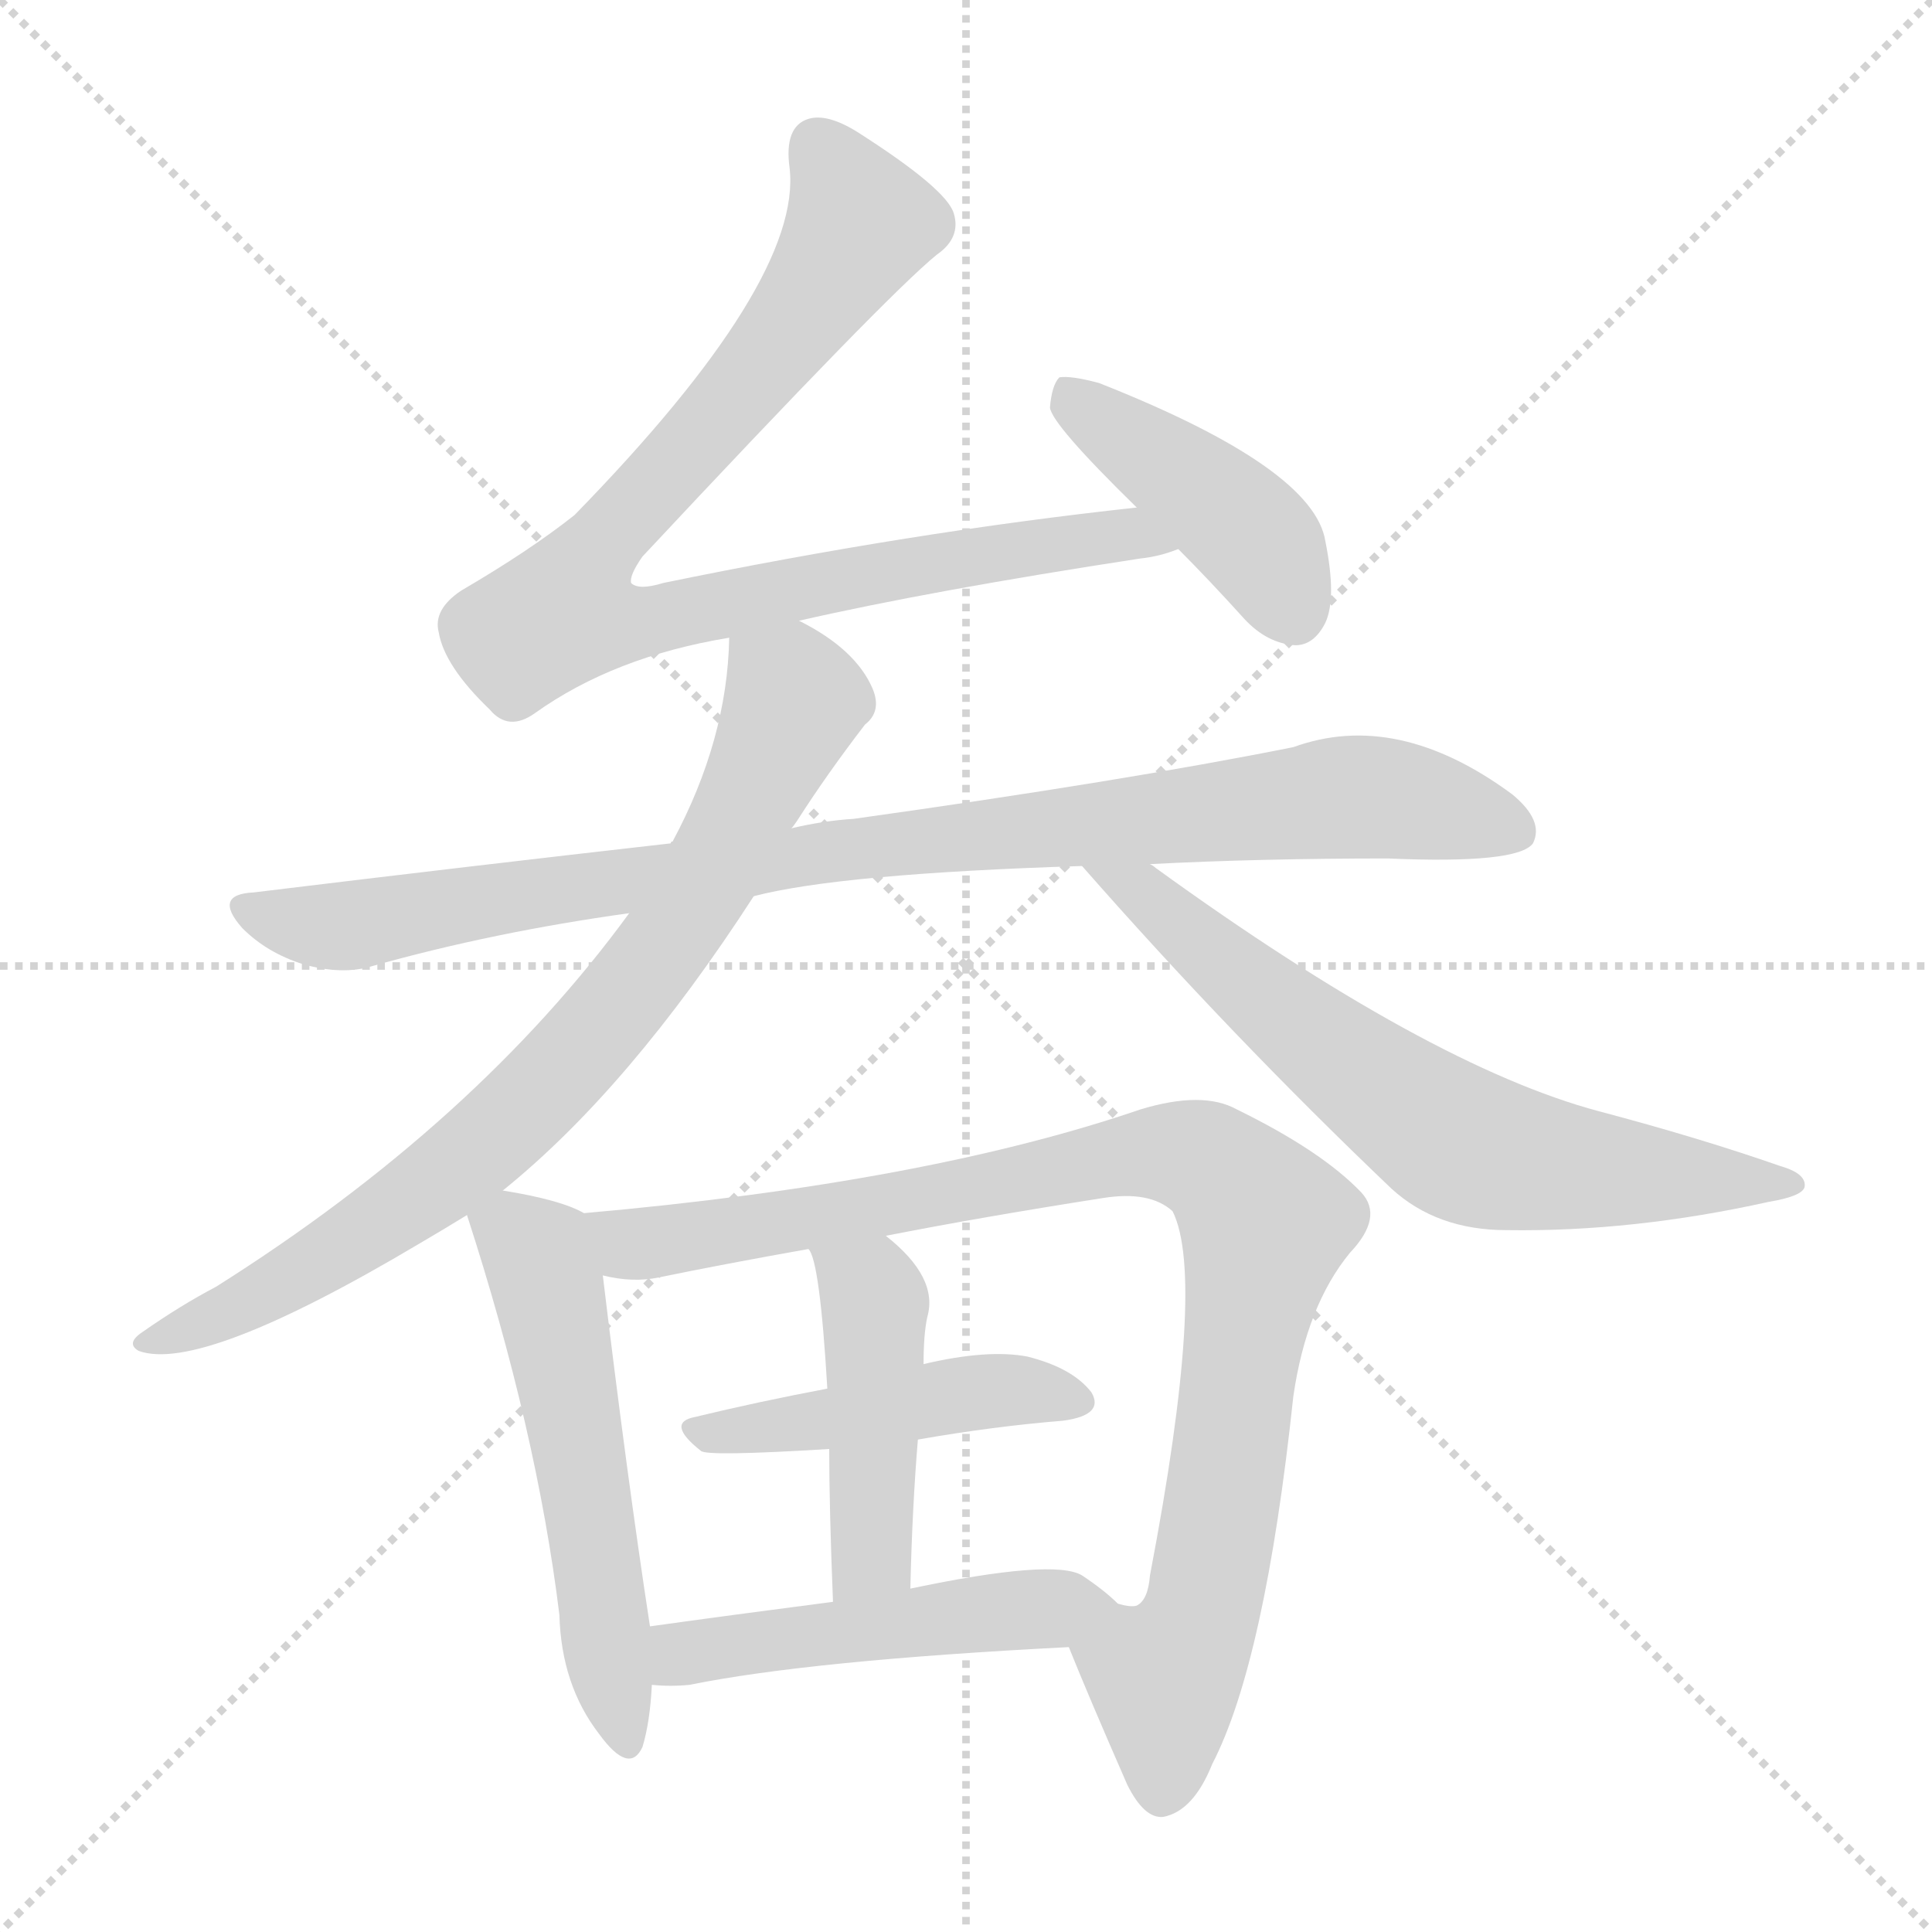 <svg version="1.1" viewBox="0 0 1024 1024" xmlns="http://www.w3.org/2000/svg">
  <g stroke="lightgray" stroke-dasharray="1,1" stroke-width="1" transform="scale(4, 4)">
    <line x1="0" y1="0" x2="256" y2="256"></line>
    <line x1="256" y1="0" x2="0" y2="256"></line>
    <line x1="128" y1="0" x2="128" y2="256"></line>
    <line x1="0" y1="128" x2="256" y2="128"></line>
  </g>
<g transform="scale(1, -1) translate(0, -900)">
   <style type="text/css">
    @keyframes keyframes0 {
      from {
       stroke: blue;
       stroke-dashoffset: 887;
       stroke-width: 128;
       }
       74% {
       animation-timing-function: step-end;
       stroke: blue;
       stroke-dashoffset: 0;
       stroke-width: 128;
       }
       to {
       stroke: black;
       stroke-width: 1024;
       }
       }
       #make-me-a-hanzi-animation-0 {
         animation: keyframes0 0.972s both;
         animation-delay: 0s;
         animation-timing-function: linear;
       }
    @keyframes keyframes1 {
      from {
       stroke: blue;
       stroke-dashoffset: 427;
       stroke-width: 128;
       }
       58% {
       animation-timing-function: step-end;
       stroke: blue;
       stroke-dashoffset: 0;
       stroke-width: 128;
       }
       to {
       stroke: black;
       stroke-width: 1024;
       }
       }
       #make-me-a-hanzi-animation-1 {
         animation: keyframes1 0.597s both;
         animation-delay: 0.972s;
         animation-timing-function: linear;
       }
    @keyframes keyframes2 {
      from {
       stroke: blue;
       stroke-dashoffset: 937;
       stroke-width: 128;
       }
       75% {
       animation-timing-function: step-end;
       stroke: blue;
       stroke-dashoffset: 0;
       stroke-width: 128;
       }
       to {
       stroke: black;
       stroke-width: 1024;
       }
       }
       #make-me-a-hanzi-animation-2 {
         animation: keyframes2 1.013s both;
         animation-delay: 1.569s;
         animation-timing-function: linear;
       }
    @keyframes keyframes3 {
      from {
       stroke: blue;
       stroke-dashoffset: 792;
       stroke-width: 128;
       }
       72% {
       animation-timing-function: step-end;
       stroke: blue;
       stroke-dashoffset: 0;
       stroke-width: 128;
       }
       to {
       stroke: black;
       stroke-width: 1024;
       }
       }
       #make-me-a-hanzi-animation-3 {
         animation: keyframes3 0.895s both;
         animation-delay: 2.582s;
         animation-timing-function: linear;
       }
    @keyframes keyframes4 {
      from {
       stroke: blue;
       stroke-dashoffset: 677;
       stroke-width: 128;
       }
       69% {
       animation-timing-function: step-end;
       stroke: blue;
       stroke-dashoffset: 0;
       stroke-width: 128;
       }
       to {
       stroke: black;
       stroke-width: 1024;
       }
       }
       #make-me-a-hanzi-animation-4 {
         animation: keyframes4 0.801s both;
         animation-delay: 3.476s;
         animation-timing-function: linear;
       }
    @keyframes keyframes5 {
      from {
       stroke: blue;
       stroke-dashoffset: 546;
       stroke-width: 128;
       }
       64% {
       animation-timing-function: step-end;
       stroke: blue;
       stroke-dashoffset: 0;
       stroke-width: 128;
       }
       to {
       stroke: black;
       stroke-width: 1024;
       }
       }
       #make-me-a-hanzi-animation-5 {
         animation: keyframes5 0.694s both;
         animation-delay: 4.277s;
         animation-timing-function: linear;
       }
    @keyframes keyframes6 {
      from {
       stroke: blue;
       stroke-dashoffset: 939;
       stroke-width: 128;
       }
       75% {
       animation-timing-function: step-end;
       stroke: blue;
       stroke-dashoffset: 0;
       stroke-width: 128;
       }
       to {
       stroke: black;
       stroke-width: 1024;
       }
       }
       #make-me-a-hanzi-animation-6 {
         animation: keyframes6 1.014s both;
         animation-delay: 4.972s;
         animation-timing-function: linear;
       }
    @keyframes keyframes7 {
      from {
       stroke: blue;
       stroke-dashoffset: 457;
       stroke-width: 128;
       }
       60% {
       animation-timing-function: step-end;
       stroke: blue;
       stroke-dashoffset: 0;
       stroke-width: 128;
       }
       to {
       stroke: black;
       stroke-width: 1024;
       }
       }
       #make-me-a-hanzi-animation-7 {
         animation: keyframes7 0.622s both;
         animation-delay: 5.986s;
         animation-timing-function: linear;
       }
    @keyframes keyframes8 {
      from {
       stroke: blue;
       stroke-dashoffset: 451;
       stroke-width: 128;
       }
       59% {
       animation-timing-function: step-end;
       stroke: blue;
       stroke-dashoffset: 0;
       stroke-width: 128;
       }
       to {
       stroke: black;
       stroke-width: 1024;
       }
       }
       #make-me-a-hanzi-animation-8 {
         animation: keyframes8 0.617s both;
         animation-delay: 6.608s;
         animation-timing-function: linear;
       }
    @keyframes keyframes9 {
      from {
       stroke: blue;
       stroke-dashoffset: 494;
       stroke-width: 128;
       }
       62% {
       animation-timing-function: step-end;
       stroke: blue;
       stroke-dashoffset: 0;
       stroke-width: 128;
       }
       to {
       stroke: black;
       stroke-width: 1024;
       }
       }
       #make-me-a-hanzi-animation-9 {
         animation: keyframes9 0.652s both;
         animation-delay: 7.225s;
         animation-timing-function: linear;
       }
</style>
<path d="M 423.5 571.0 Q 493.5 587.0 604.5 604.0 Q 614.5 605.0 624.5 609.0 C 653.5 616.0 632.5 634.0 602.5 631.0 Q 482.5 618.0 351.5 591.0 Q 338.5 587.0 334.5 591.0 Q 333.5 595.0 340.5 605.0 Q 469.5 743.0 496.5 765.0 Q 509.5 774.0 505.5 787.0 Q 501.5 800.0 454.5 830.0 Q 438.5 840.0 428.5 837.0 Q 415.5 833.0 418.5 811.0 Q 425.5 751.0 304.5 627.0 Q 280.5 608.0 244.5 587.0 Q 229.5 577.0 232.5 565.0 Q 235.5 547.0 259.5 524.0 Q 269.5 512.0 283.5 522.0 Q 325.5 552.0 386.5 562.0 L 423.5 571.0 Z" fill="lightgray"></path> 
<path d="M 624.5 609.0 Q 640.5 593.0 659.5 572.0 Q 671.5 559.0 686.5 558.0 Q 696.5 558.0 702.5 570.0 Q 708.5 583.0 702.5 613.0 Q 696.5 652.0 582.5 697.0 Q 567.5 701.0 561.5 700.0 Q 557.5 696.0 556.5 684.0 Q 557.5 675.0 602.5 631.0 L 624.5 609.0 Z" fill="lightgray"></path> 
<path d="M 399.5 425.0 Q 445.5 437.0 573.5 441.0 L 609.5 442.0 Q 667.5 445.0 735.5 445.0 Q 804.5 442.0 812.5 453.0 Q 818.5 465.0 801.5 479.0 Q 740.5 524.0 685.5 504.0 Q 595.5 486.0 452.5 466.0 Q 436.5 465.0 419.5 461.0 L 355.5 453.0 Q 249.5 441.0 134.5 427.0 Q 112.5 426.0 128.5 408.0 Q 141.5 395.0 160.5 389.0 Q 181.5 383.0 197.5 388.0 Q 261.5 406.0 333.5 416.0 L 399.5 425.0 Z" fill="lightgray"></path> 
<path d="M 266.5 269.0 Q 333.5 323.0 399.5 425.0 L 419.5 461.0 Q 420.5 462.0 422.5 465.0 Q 438.5 490.0 458.5 516.0 Q 467.5 523.0 462.5 535.0 Q 453.5 556.0 423.5 571.0 C 397.5 586.0 388.5 592.0 386.5 562.0 Q 385.5 508.0 356.5 454.0 Q 355.5 454.0 355.5 453.0 L 333.5 416.0 Q 252.5 305.0 114.5 218.0 Q 95.5 208.0 75.5 194.0 Q 66.5 188.0 73.5 184.0 Q 106.5 172.0 222.5 241.0 Q 234.5 248.0 247.5 256.0 L 266.5 269.0 Z" fill="lightgray"></path> 
<path d="M 573.5 441.0 Q 652.5 351.0 737.5 270.0 Q 761.5 248.0 798.5 248.0 Q 865.5 247.0 937.5 263.0 Q 955.5 266.0 956.5 271.0 Q 957.5 278.0 943.5 282.0 Q 900.5 297.0 847.5 311.0 Q 757.5 335.0 612.5 440.0 Q 611.5 441.0 609.5 442.0 C 584.5 459.0 553.5 463.0 573.5 441.0 Z" fill="lightgray"></path> 
<path d="M 309.5 257.0 Q 297.5 264.0 266.5 269.0 C 241.5 273.0 241.5 273.0 247.5 256.0 Q 284.5 142.0 296.5 44.0 Q 297.5 7.0 317.5 -19.0 Q 333.5 -41.0 340.5 -26.0 Q 344.5 -13.0 345.5 7.0 L 344.5 38.0 Q 332.5 116.0 319.5 224.0 C 315.5 254.0 315.5 254.0 309.5 257.0 Z" fill="lightgray"></path> 
<path d="M 566.5 27.0 Q 576.5 2.0 597.5 -46.0 Q 606.5 -64.0 616.5 -63.0 Q 632.5 -60.0 642.5 -35.0 Q 670.5 19.0 685.5 160.0 Q 692.5 208.0 715.5 236.0 Q 733.5 255.0 721.5 268.0 Q 700.5 290.0 655.5 312.0 Q 637.5 322.0 604.5 312.0 Q 490.5 273.0 309.5 257.0 C 279.5 254.0 289.5 227.0 319.5 224.0 Q 335.5 220.0 349.5 223.0 Q 383.5 230.0 428.5 238.0 L 469.5 245.0 Q 520.5 255.0 584.5 265.0 Q 609.5 269.0 621.5 258.0 Q 639.5 222.0 609.5 65.0 Q 608.5 52.0 602.5 49.0 Q 599.5 48.0 592.5 50.0 C 566.5 35.0 563.5 34.0 566.5 27.0 Z" fill="lightgray"></path> 
<path d="M 486.5 137.0 Q 526.5 144.0 563.5 147.0 Q 585.5 150.0 578.5 162.0 Q 568.5 175.0 544.5 181.0 Q 523.5 185.0 489.5 177.0 L 438.5 164.0 Q 401.5 157.0 368.5 149.0 Q 352.5 146.0 371.5 131.0 Q 374.5 128.0 439.5 132.0 L 486.5 137.0 Z" fill="lightgray"></path> 
<path d="M 482.5 58.0 Q 483.5 101.0 486.5 137.0 L 489.5 177.0 Q 489.5 193.0 491.5 202.0 Q 497.5 223.0 469.5 245.0 C 446.5 264.0 416.5 266.0 428.5 238.0 Q 434.5 232.0 438.5 164.0 L 439.5 132.0 Q 439.5 101.0 441.5 51.0 C 442.5 21.0 481.5 28.0 482.5 58.0 Z" fill="lightgray"></path> 
<path d="M 345.5 7.0 Q 355.5 6.0 365.5 7.0 Q 429.5 20.0 566.5 27.0 C 596.5 29.0 614.5 30.0 592.5 50.0 Q 585.5 57.0 573.5 65.0 Q 558.5 74.0 482.5 58.0 L 441.5 51.0 Q 387.5 44.0 344.5 38.0 C 314.5 34.0 315.5 9.0 345.5 7.0 Z" fill="lightgray"></path> 
      <clipPath id="make-me-a-hanzi-clip-0">
      <path d="M 423.5 571.0 Q 493.5 587.0 604.5 604.0 Q 614.5 605.0 624.5 609.0 C 653.5 616.0 632.5 634.0 602.5 631.0 Q 482.5 618.0 351.5 591.0 Q 338.5 587.0 334.5 591.0 Q 333.5 595.0 340.5 605.0 Q 469.5 743.0 496.5 765.0 Q 509.5 774.0 505.5 787.0 Q 501.5 800.0 454.5 830.0 Q 438.5 840.0 428.5 837.0 Q 415.5 833.0 418.5 811.0 Q 425.5 751.0 304.5 627.0 Q 280.5 608.0 244.5 587.0 Q 229.5 577.0 232.5 565.0 Q 235.5 547.0 259.5 524.0 Q 269.5 512.0 283.5 522.0 Q 325.5 552.0 386.5 562.0 L 423.5 571.0 Z" fill="lightgray"></path>
      </clipPath>
      <path clip-path="url(#make-me-a-hanzi-clip-0)" d="M 433.5 822.0 L 455.5 783.0 L 451.5 773.0 L 383.5 681.0 L 326.5 623.0 L 298.5 576.0 L 340.5 569.0 L 536.5 609.0 L 599.5 617.0 L 617.5 613.0 " fill="none" id="make-me-a-hanzi-animation-0" stroke-dasharray="759 1518" stroke-linecap="round"></path>

      <clipPath id="make-me-a-hanzi-clip-1">
      <path d="M 624.5 609.0 Q 640.5 593.0 659.5 572.0 Q 671.5 559.0 686.5 558.0 Q 696.5 558.0 702.5 570.0 Q 708.5 583.0 702.5 613.0 Q 696.5 652.0 582.5 697.0 Q 567.5 701.0 561.5 700.0 Q 557.5 696.0 556.5 684.0 Q 557.5 675.0 602.5 631.0 L 624.5 609.0 Z" fill="lightgray"></path>
      </clipPath>
      <path clip-path="url(#make-me-a-hanzi-clip-1)" d="M 565.5 694.0 L 655.5 624.0 L 670.5 608.0 L 685.5 576.0 " fill="none" id="make-me-a-hanzi-animation-1" stroke-dasharray="299 598" stroke-linecap="round"></path>

      <clipPath id="make-me-a-hanzi-clip-2">
      <path d="M 399.5 425.0 Q 445.5 437.0 573.5 441.0 L 609.5 442.0 Q 667.5 445.0 735.5 445.0 Q 804.5 442.0 812.5 453.0 Q 818.5 465.0 801.5 479.0 Q 740.5 524.0 685.5 504.0 Q 595.5 486.0 452.5 466.0 Q 436.5 465.0 419.5 461.0 L 355.5 453.0 Q 249.5 441.0 134.5 427.0 Q 112.5 426.0 128.5 408.0 Q 141.5 395.0 160.5 389.0 Q 181.5 383.0 197.5 388.0 Q 261.5 406.0 333.5 416.0 L 399.5 425.0 Z" fill="lightgray"></path>
      </clipPath>
      <path clip-path="url(#make-me-a-hanzi-clip-2)" d="M 131.5 418.0 L 151.5 411.0 L 198.5 411.0 L 464.5 452.0 L 720.5 478.0 L 804.5 459.0 " fill="none" id="make-me-a-hanzi-animation-2" stroke-dasharray="809 1618" stroke-linecap="round"></path>

      <clipPath id="make-me-a-hanzi-clip-3">
      <path d="M 266.5 269.0 Q 333.5 323.0 399.5 425.0 L 419.5 461.0 Q 420.5 462.0 422.5 465.0 Q 438.5 490.0 458.5 516.0 Q 467.5 523.0 462.5 535.0 Q 453.5 556.0 423.5 571.0 C 397.5 586.0 388.5 592.0 386.5 562.0 Q 385.5 508.0 356.5 454.0 Q 355.5 454.0 355.5 453.0 L 333.5 416.0 Q 252.5 305.0 114.5 218.0 Q 95.5 208.0 75.5 194.0 Q 66.5 188.0 73.5 184.0 Q 106.5 172.0 222.5 241.0 Q 234.5 248.0 247.5 256.0 L 266.5 269.0 Z" fill="lightgray"></path>
      </clipPath>
      <path clip-path="url(#make-me-a-hanzi-clip-3)" d="M 394.5 555.0 L 421.5 529.0 L 373.5 431.0 L 314.5 351.0 L 265.5 301.0 L 201.5 251.0 L 129.5 209.0 L 78.5 188.0 " fill="none" id="make-me-a-hanzi-animation-3" stroke-dasharray="664 1328" stroke-linecap="round"></path>

      <clipPath id="make-me-a-hanzi-clip-4">
      <path d="M 573.5 441.0 Q 652.5 351.0 737.5 270.0 Q 761.5 248.0 798.5 248.0 Q 865.5 247.0 937.5 263.0 Q 955.5 266.0 956.5 271.0 Q 957.5 278.0 943.5 282.0 Q 900.5 297.0 847.5 311.0 Q 757.5 335.0 612.5 440.0 Q 611.5 441.0 609.5 442.0 C 584.5 459.0 553.5 463.0 573.5 441.0 Z" fill="lightgray"></path>
      </clipPath>
      <path clip-path="url(#make-me-a-hanzi-clip-4)" d="M 579.5 436.0 L 603.5 429.0 L 695.5 350.0 L 772.5 295.0 L 848.5 279.0 L 950.5 272.0 " fill="none" id="make-me-a-hanzi-animation-4" stroke-dasharray="549 1098" stroke-linecap="round"></path>

      <clipPath id="make-me-a-hanzi-clip-5">
      <path d="M 309.5 257.0 Q 297.5 264.0 266.5 269.0 C 241.5 273.0 241.5 273.0 247.5 256.0 Q 284.5 142.0 296.5 44.0 Q 297.5 7.0 317.5 -19.0 Q 333.5 -41.0 340.5 -26.0 Q 344.5 -13.0 345.5 7.0 L 344.5 38.0 Q 332.5 116.0 319.5 224.0 C 315.5 254.0 315.5 254.0 309.5 257.0 Z" fill="lightgray"></path>
      </clipPath>
      <path clip-path="url(#make-me-a-hanzi-clip-5)" d="M 258.5 250.0 L 272.5 248.0 L 284.5 236.0 L 292.5 212.0 L 329.5 -19.0 " fill="none" id="make-me-a-hanzi-animation-5" stroke-dasharray="418 836" stroke-linecap="round"></path>

      <clipPath id="make-me-a-hanzi-clip-6">
      <path d="M 566.5 27.0 Q 576.5 2.0 597.5 -46.0 Q 606.5 -64.0 616.5 -63.0 Q 632.5 -60.0 642.5 -35.0 Q 670.5 19.0 685.5 160.0 Q 692.5 208.0 715.5 236.0 Q 733.5 255.0 721.5 268.0 Q 700.5 290.0 655.5 312.0 Q 637.5 322.0 604.5 312.0 Q 490.5 273.0 309.5 257.0 C 279.5 254.0 289.5 227.0 319.5 224.0 Q 335.5 220.0 349.5 223.0 Q 383.5 230.0 428.5 238.0 L 469.5 245.0 Q 520.5 255.0 584.5 265.0 Q 609.5 269.0 621.5 258.0 Q 639.5 222.0 609.5 65.0 Q 608.5 52.0 602.5 49.0 Q 599.5 48.0 592.5 50.0 C 566.5 35.0 563.5 34.0 566.5 27.0 Z" fill="lightgray"></path>
      </clipPath>
      <path clip-path="url(#make-me-a-hanzi-clip-6)" d="M 319.5 254.0 L 334.5 241.0 L 351.5 242.0 L 605.5 289.0 L 632.5 287.0 L 660.5 266.0 L 670.5 252.0 L 637.5 47.0 L 617.5 11.0 L 616.5 -49.0 " fill="none" id="make-me-a-hanzi-animation-6" stroke-dasharray="811 1622" stroke-linecap="round"></path>

      <clipPath id="make-me-a-hanzi-clip-7">
      <path d="M 486.5 137.0 Q 526.5 144.0 563.5 147.0 Q 585.5 150.0 578.5 162.0 Q 568.5 175.0 544.5 181.0 Q 523.5 185.0 489.5 177.0 L 438.5 164.0 Q 401.5 157.0 368.5 149.0 Q 352.5 146.0 371.5 131.0 Q 374.5 128.0 439.5 132.0 L 486.5 137.0 Z" fill="lightgray"></path>
      </clipPath>
      <path clip-path="url(#make-me-a-hanzi-clip-7)" d="M 369.5 140.0 L 427.5 144.0 L 515.5 162.0 L 568.5 157.0 " fill="none" id="make-me-a-hanzi-animation-7" stroke-dasharray="329 658" stroke-linecap="round"></path>

      <clipPath id="make-me-a-hanzi-clip-8">
      <path d="M 482.5 58.0 Q 483.5 101.0 486.5 137.0 L 489.5 177.0 Q 489.5 193.0 491.5 202.0 Q 497.5 223.0 469.5 245.0 C 446.5 264.0 416.5 266.0 428.5 238.0 Q 434.5 232.0 438.5 164.0 L 439.5 132.0 Q 439.5 101.0 441.5 51.0 C 442.5 21.0 481.5 28.0 482.5 58.0 Z" fill="lightgray"></path>
      </clipPath>
      <path clip-path="url(#make-me-a-hanzi-clip-8)" d="M 435.5 238.0 L 463.5 210.0 L 462.5 84.0 L 447.5 59.0 " fill="none" id="make-me-a-hanzi-animation-8" stroke-dasharray="323 646" stroke-linecap="round"></path>

      <clipPath id="make-me-a-hanzi-clip-9">
      <path d="M 345.5 7.0 Q 355.5 6.0 365.5 7.0 Q 429.5 20.0 566.5 27.0 C 596.5 29.0 614.5 30.0 592.5 50.0 Q 585.5 57.0 573.5 65.0 Q 558.5 74.0 482.5 58.0 L 441.5 51.0 Q 387.5 44.0 344.5 38.0 C 314.5 34.0 315.5 9.0 345.5 7.0 Z" fill="lightgray"></path>
      </clipPath>
      <path clip-path="url(#make-me-a-hanzi-clip-9)" d="M 350.5 15.0 L 365.5 25.0 L 584.5 50.0 " fill="none" id="make-me-a-hanzi-animation-9" stroke-dasharray="366 732" stroke-linecap="round"></path>

</g>
</svg>
